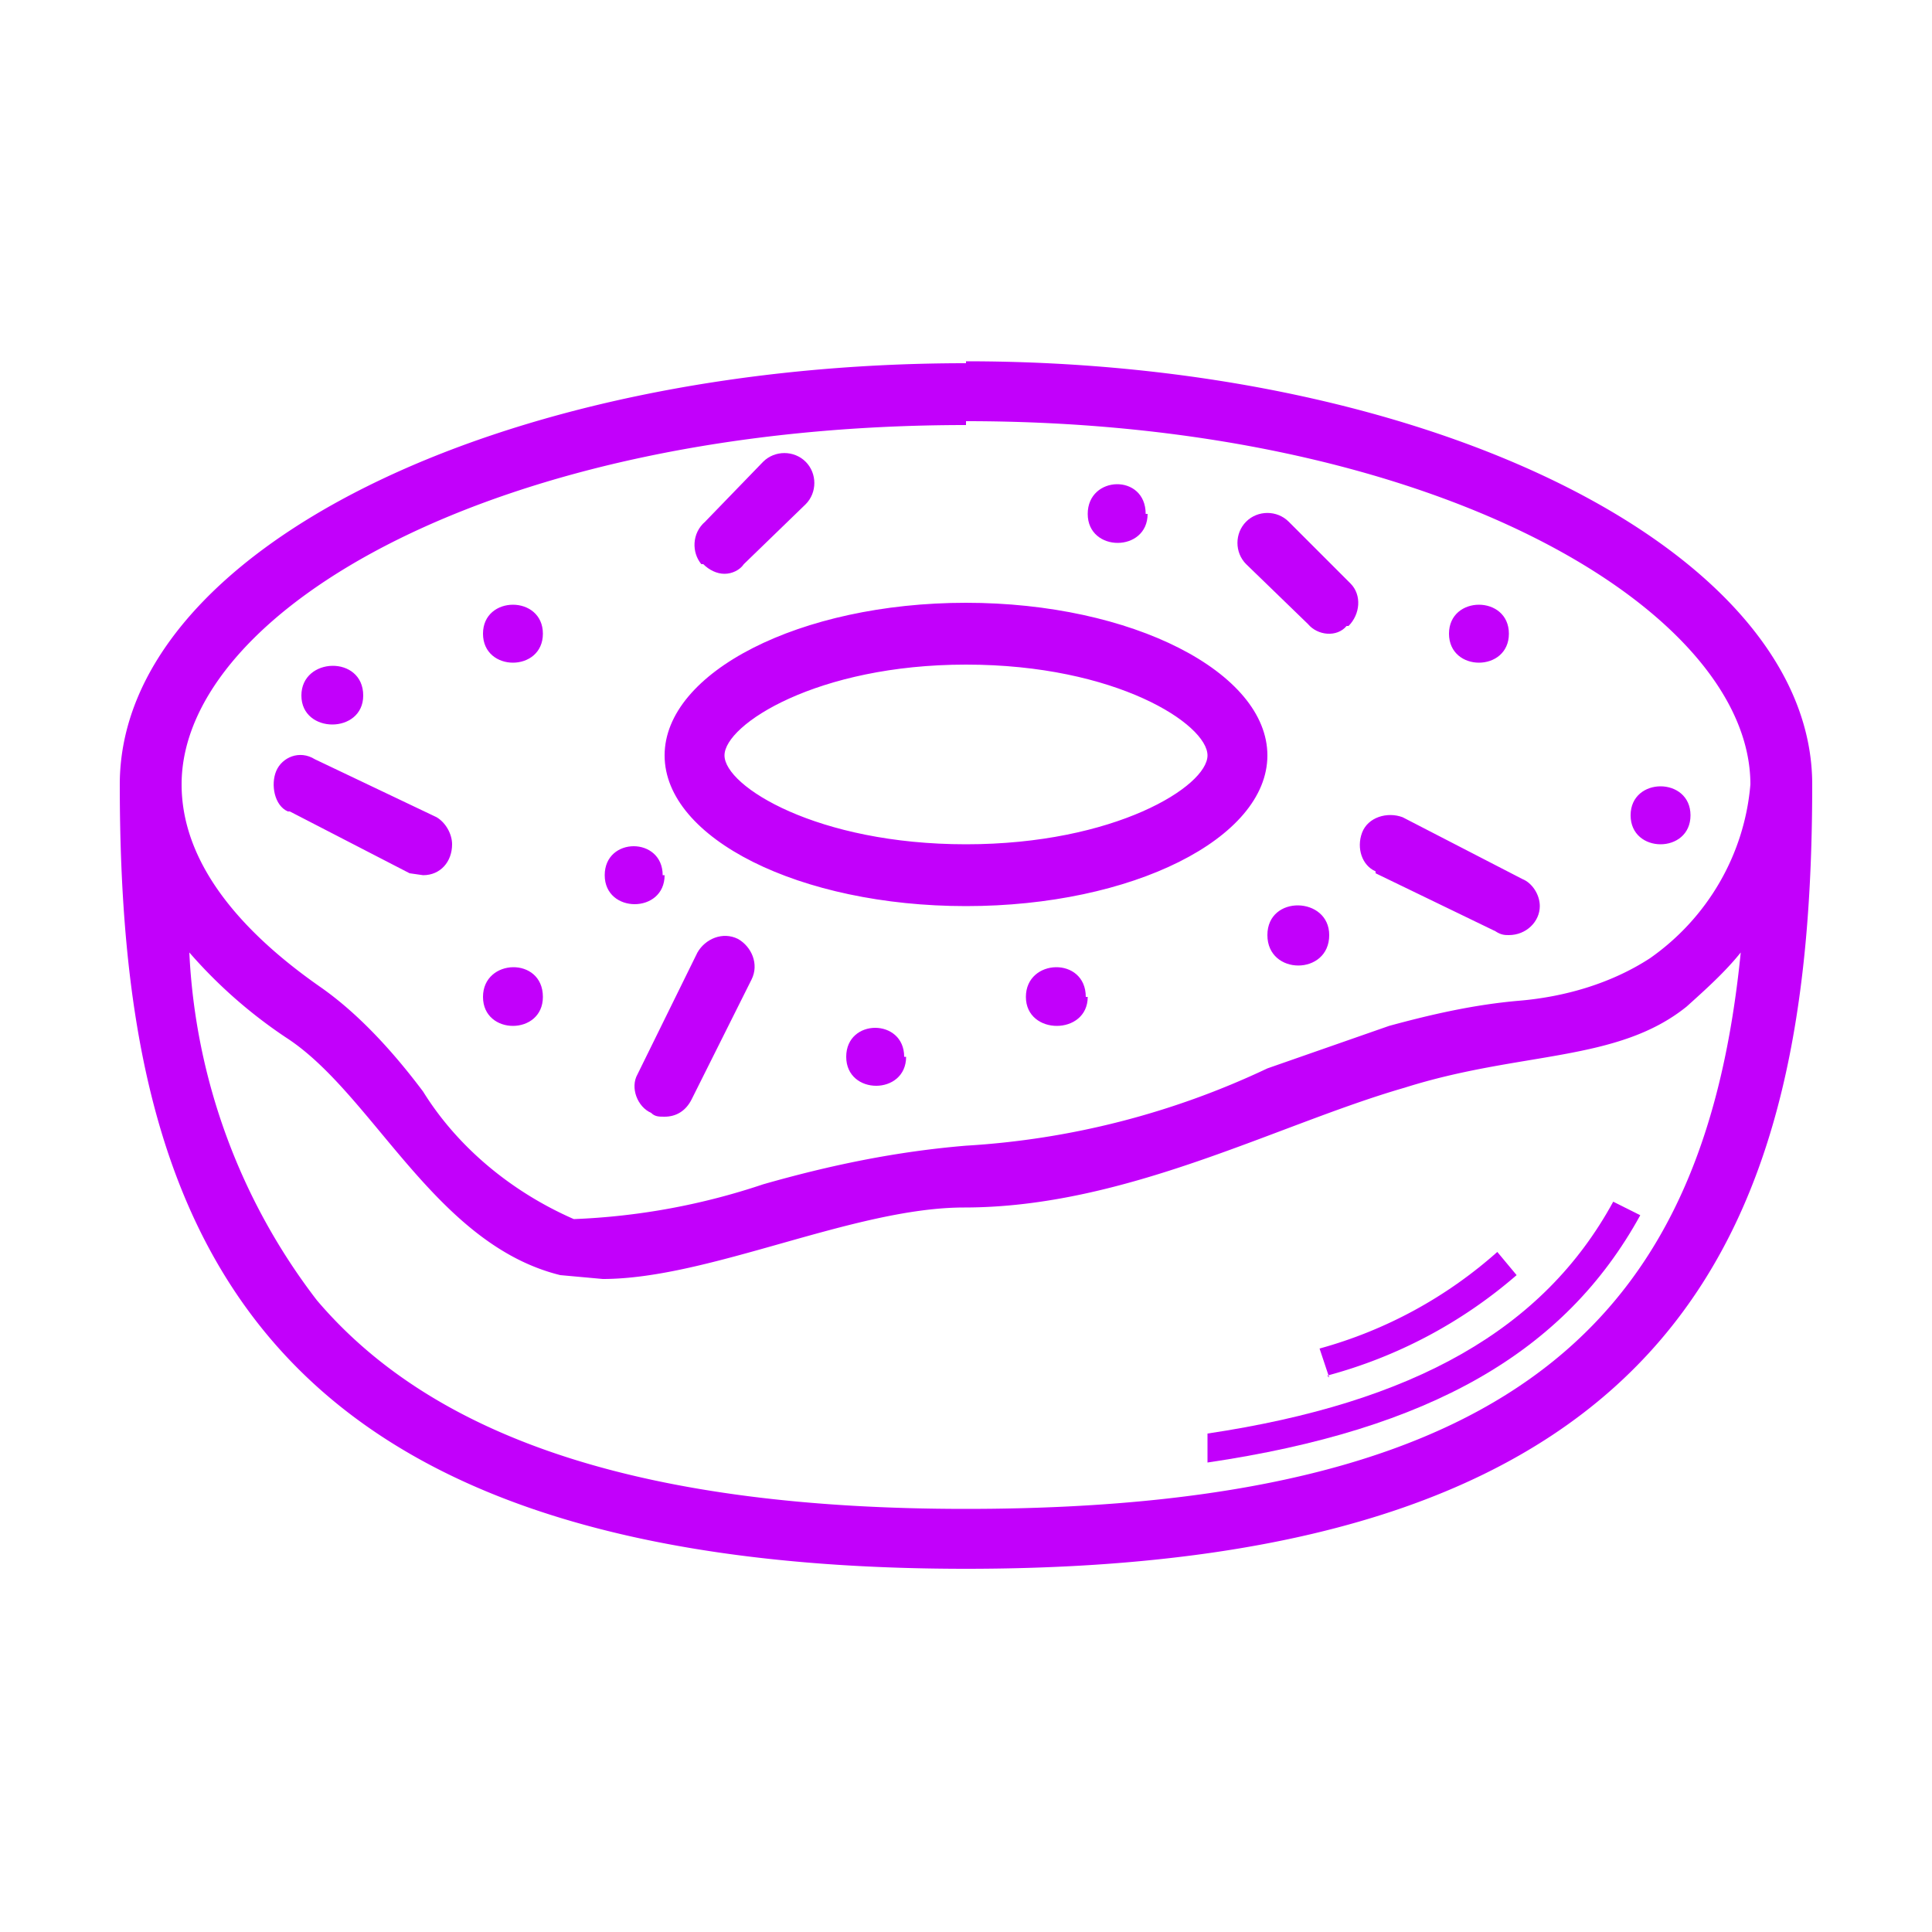 <svg xmlns="http://www.w3.org/2000/svg" viewBox="0 0 100 100"><path fill="#C200FB" d="M50 18.8c-24.2 0-43.8 9.7-43.8 21.8 0 22.5 6.3 40.6 43.8 40.6s43.8-18.1 43.8-40.6c0-12-19.6-21.9-43.8-21.9zm0 3c24.3 0 40.6 9.8 40.6 18.8-.3 3.6-2.2 6.9-5.2 9-2 1.3-4.4 2-6.8 2.2-2.3.2-4.5.7-6.7 1.3l-6.3 2.2a42.3 42.3 0 0 1-15.6 4c-3.6.3-7 1-10.5 2a35 35 0 0 1-9.8 1.8c-3.2-1.4-6-3.7-7.8-6.6-1.5-2-3.3-4-5.3-5.4-3.3-2.3-7.2-5.9-7.2-10.5C9.4 31.6 25.7 22 50 22zm0 56.3c-16.4 0-27.4-3.5-33.6-10.8a32 32 0 0 1-6.6-18 25 25 0 0 0 5 4.4C19.3 56.6 22.5 64.4 29 66l2.2.2c5.5 0 13-3.7 18.7-3.7 8.4 0 16.2-4.3 22.8-6.2 6-1.9 11-1.3 14.6-4.2 1-.9 2-1.8 2.8-2.8-1.8 18-10.7 28.8-40.1 28.8z"/><path fill="#C200FB" d="M50 46.9c8.6 0 15.6-3.5 15.6-7.8s-7-7.9-15.6-7.9-15.6 3.6-15.6 7.9 7 7.8 15.6 7.8zm0-12.5c7.8 0 12.5 3.1 12.5 4.7s-4.8 4.6-12.5 4.6-12.5-3-12.5-4.6 4.8-4.7 12.5-4.7zM15 42l6.2 3.2.7.1c.9 0 1.5-.7 1.5-1.6 0-.5-.3-1.1-.8-1.4l-6.3-3c-.8-.5-1.7-.1-2 .6s-.1 1.8.6 2.1zm23.2 6.6c-.8-.4-1.7 0-2.1.7L33 55.6c-.4.7 0 1.7.7 2 .2.2.4.2.7.2.6 0 1.1-.3 1.4-.9l3.1-6.2c.4-.8 0-1.7-.7-2.1zm29.5-16.3c.5.6 1.5.7 2 .1h.1c.6-.6.7-1.6.1-2.2L66.7 27c-.6-.6-1.6-.6-2.2 0s-.6 1.6 0 2.2zm-30.2-2.6c.4 0 .8-.2 1-.5l3.2-3.1c.6-.6.6-1.6 0-2.2s-1.6-.6-2.2 0l-3 3.1c-.7.6-.7 1.6-.2 2.2h.1c.3.3.7.5 1.1.5zm33.7 15.5 6.2 3c.3.2.5.2.7.2.9 0 1.6-.7 1.6-1.5 0-.6-.4-1.2-.9-1.4l-6.2-3.2c-.8-.3-1.8 0-2.1.8s0 1.7.7 2zm-14.9 6.4c0 2-3.2 2-3.2 0s3.1-2.1 3.1 0m12.6-3.2c0 2.1-3.2 2.1-3.2 0s3.2-2 3.2 0m18.7-6.2c0 2-3.1 2-3.1 0s3.1-2 3.1 0m-9.4-9.4c0 2-3.1 2-3.1 0s3.1-2 3.1 0M46.9 54.7c0 2-3.1 2-3.1 0s3-2 3 0M18.8 36c0 2-3.2 2-3.2 0s3.2-2.1 3.2 0m40.6-9.4c0 2-3.1 2-3.1 0s3-2.1 3 0M34.4 45.3c0 2-3.1 2-3.1 0s3-2 3 0m-6.2 6.3c0 2-3.1 2-3.1 0s3.1-2.1 3.1 0m0-18.8c0 2-3.1 2-3.1 0s3.1-2 3.1 0m34.4 42.9v-1.5c10.7-1.6 17.4-5.4 21-12l1.4.7C81 70 74 74 62.5 75.7z"/><path fill="#C200FB" d="m68.8 71.3-.5-1.5a23 23 0 0 0 9.2-5l1 1.2a24.7 24.7 0 0 1-9.8 5.2z"/></svg>
